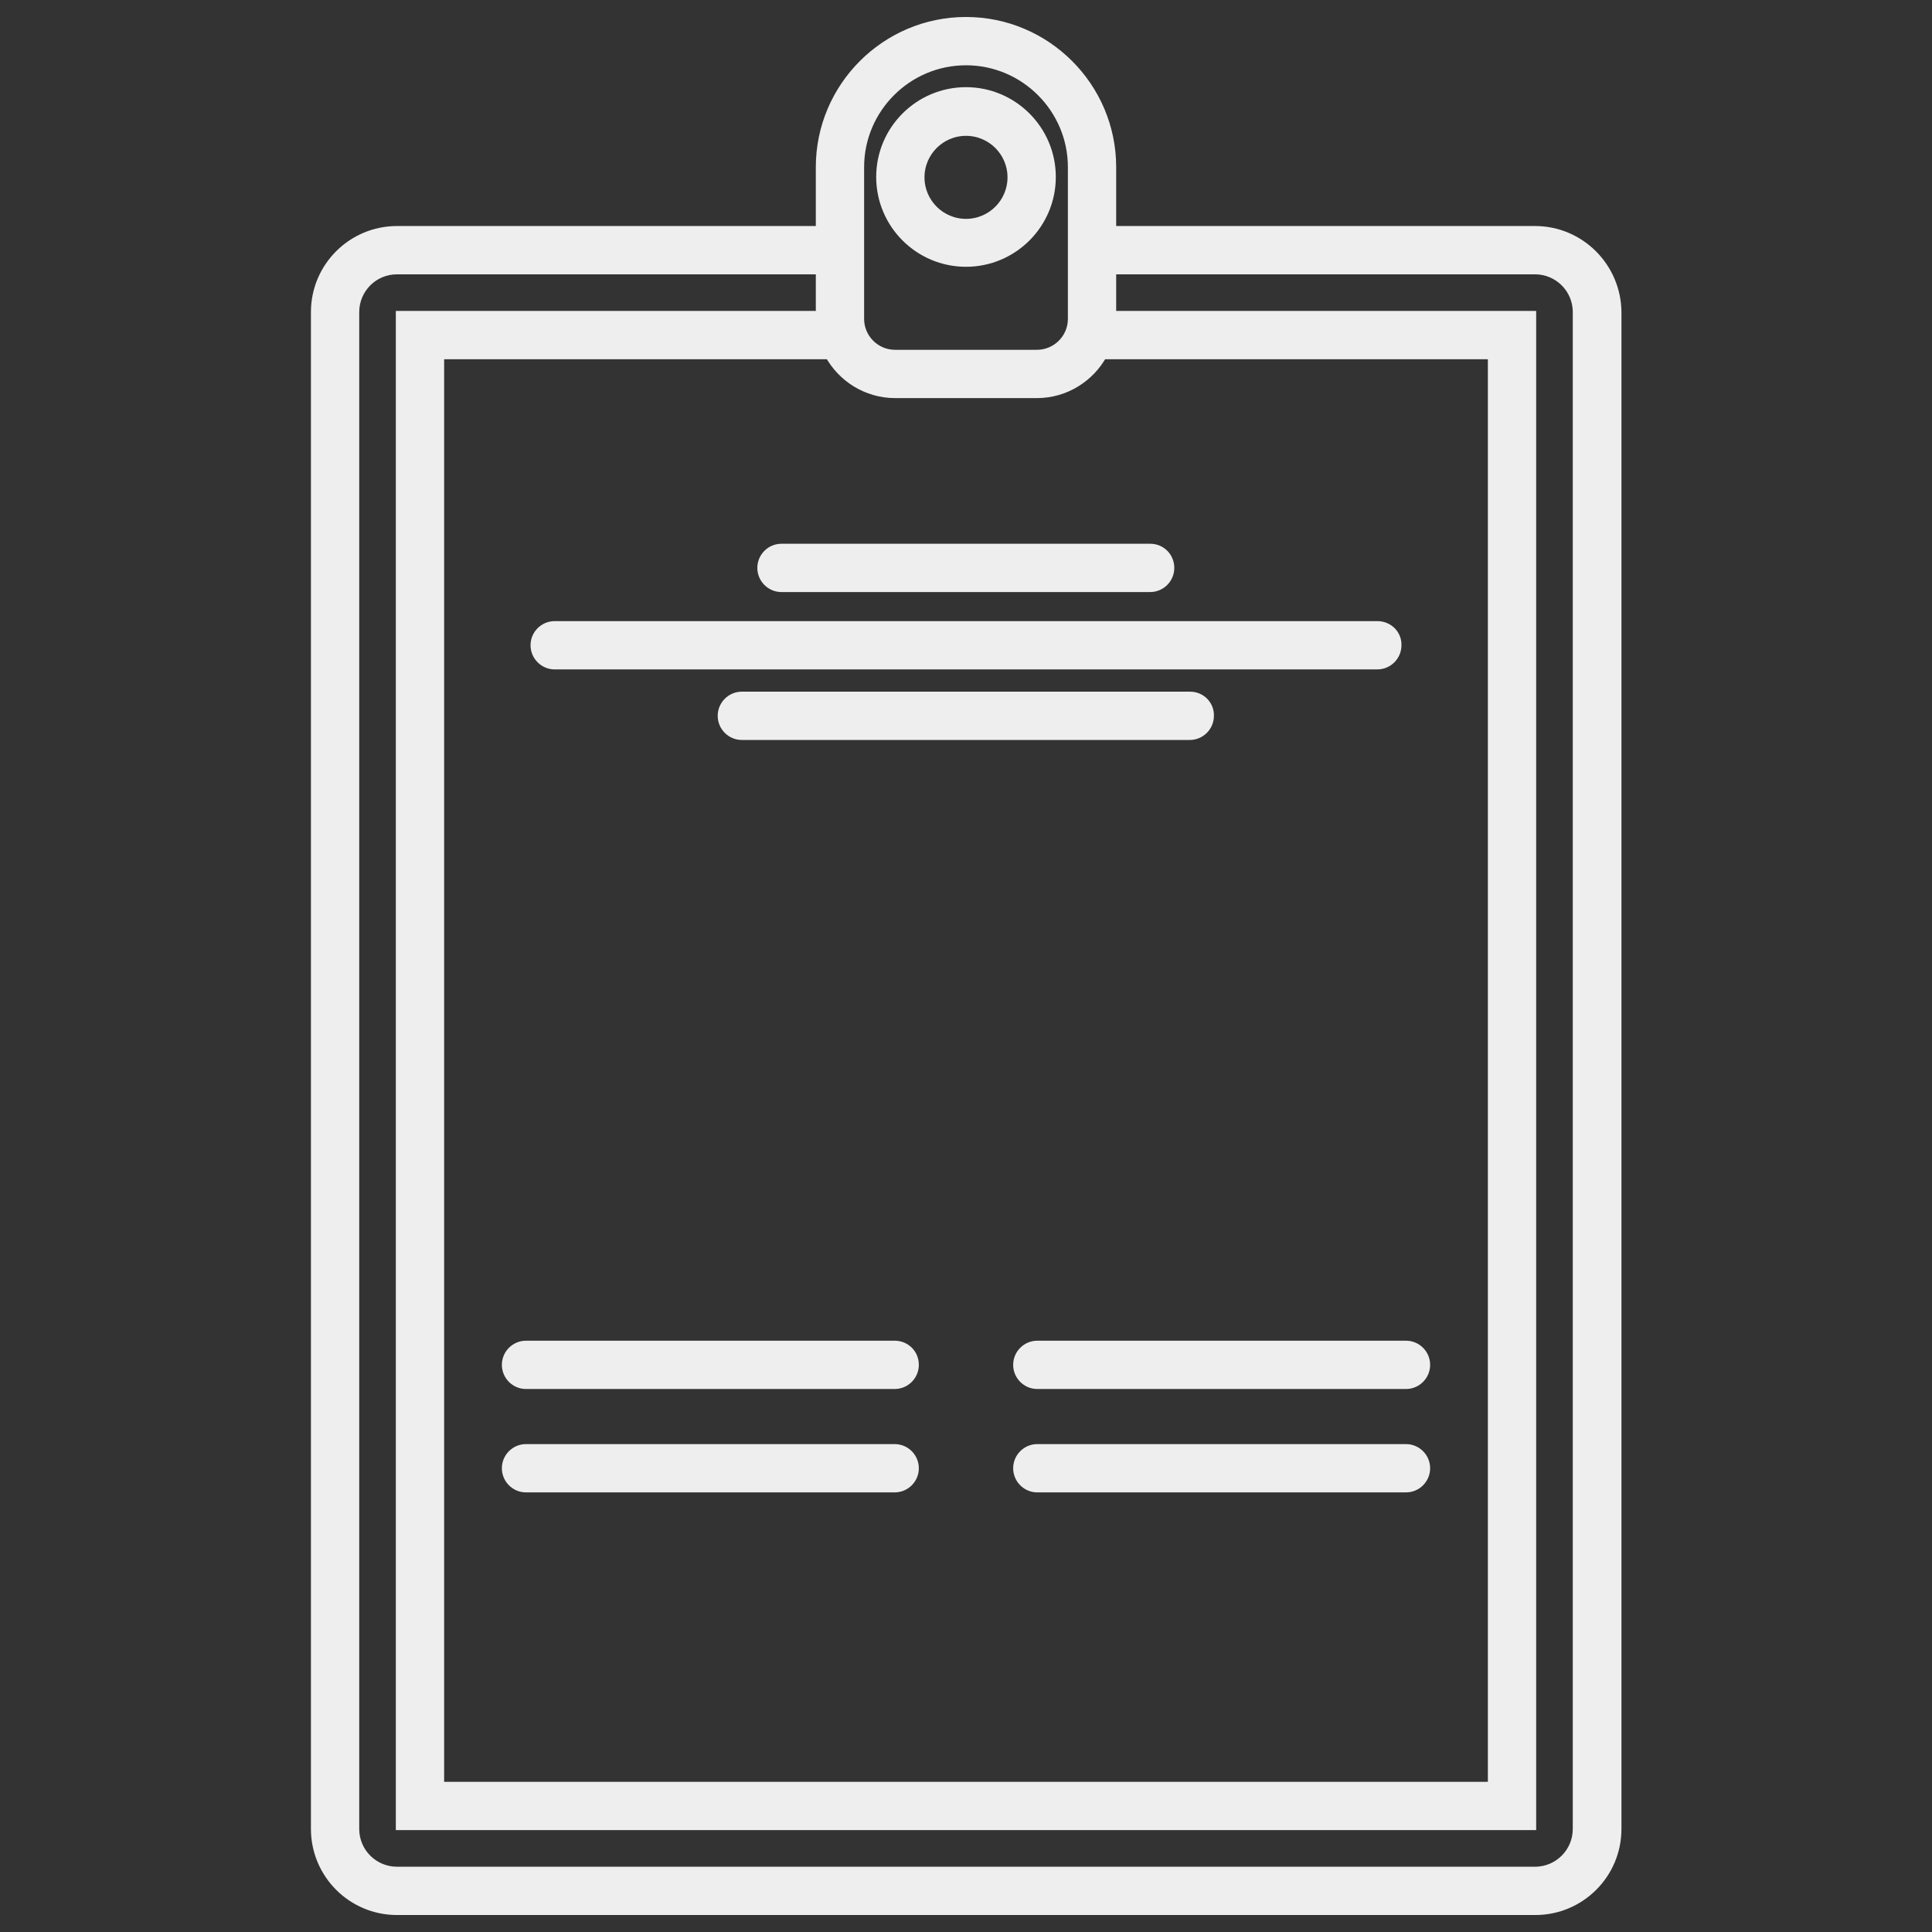 <?xml version="1.0" ?>
<svg id="Layer_1" style="enable-background:new 0 0 512 512;" version="1.1" viewBox="0 0 512 512" xml:space="preserve" xmlns="http://www.w3.org/2000/svg" xmlns:xlink="http://www.w3.org/1999/xlink"><rect x="0" y="0" width="512" height="512" fill="#333333" stroke="none"/><g id="XMLID_501_">
<path d="M406.8,61.4H294.3V44.3C294.3,23.2,277.1,6,256,6c-21.1,0-38.3,17.2-38.3,38.3v17.1H105.2   c-11.7,0-21.3,9.5-21.3,21.3v402c0,11.7,9.5,21.3,21.3,21.3h301.7c11.7,0,21.3-9.5,21.3-21.3v-402C428.1,71,418.6,61.4,406.8,61.4z    M227.5,44.3c0-15.7,12.8-28.5,28.5-28.5c15.7,0,28.5,12.8,28.5,28.5v40.2c0,5.4-4.4,9.7-9.7,9.7h-37.6c-5.4,0-9.7-4.4-9.7-9.7   V44.3z M220,93.7c3.3,6.1,9.8,10.3,17.2,10.3h37.6c7.4,0,13.9-4.2,17.2-10.3h103.8v380H116.2v-380H220z M418.3,484.7   c0,6.3-5.1,11.5-11.5,11.5H105.2c-6.3,0-11.5-5.1-11.5-11.5v-402c0-6.3,5.1-11.5,11.5-11.5h112.5v12.7H106.4v399.6h299.2V83.9   H294.3V71.2h112.5c6.3,0,11.5,5.1,11.5,11.5V484.7z" 
stroke="#eee" stroke-width="3" fill="#eee" id="XMLID_516_"/>

<path d="M304.8,145.6h-97.7c-2.7,0-4.9,2.2-4.9,4.9v0c0,2.7,2.2,4.9,4.9,4.9h97.7c2.7,0,4.9-2.2,4.9-4.9v0   C309.7,147.8,307.6,145.6,304.8,145.6z" stroke="#eee" stroke-width="3" fill="#eee" id="XMLID_523_"/>

<path d="M237.1,356.8h-97.7c-2.7,0-4.9,2.2-4.9,4.9l0,0c0,2.7,2.2,4.9,4.9,4.9h97.7c2.7,0,4.9-2.2,4.9-4.9l0,0   C242,358.9,239.8,356.8,237.1,356.8z" stroke="#eee" stroke-width="3" fill="#eee" id="XMLID_524_"/>

<path d="M237.1,384.2h-97.7c-2.7,0-4.9,2.2-4.9,4.9l0,0c0,2.7,2.2,4.9,4.9,4.9h97.7c2.7,0,4.9-2.2,4.9-4.9l0,0   C242,386.4,239.8,384.2,237.1,384.2z" 
stroke="#eee" stroke-width="3" fill="#eee" id="XMLID_525_"/>

<path d="M274.9,366.6h97.7c2.7,0,4.9-2.2,4.9-4.9l0,0c0-2.7-2.2-4.9-4.9-4.9h-97.7c-2.7,0-4.9,2.2-4.9,4.9l0,0   C270,364.4,272.2,366.6,274.9,366.6z" stroke="#eee" stroke-width="3" fill="#eee" id="XMLID_526_"/>

<path d="M274.9,394h97.7c2.7,0,4.9-2.2,4.9-4.9l0,0c0-2.7-2.2-4.9-4.9-4.9h-97.7c-2.7,0-4.9,2.2-4.9,4.9l0,0   C270,391.8,272.2,394,274.9,394z" stroke="#eee" stroke-width="3" fill="#eee" id="XMLID_527_"/>

<path d="M315.4,184.8H196.6c-2.7,0-4.9,2.2-4.9,4.9v0c0,2.7,2.2,4.9,4.9,4.9h118.7c2.7,0,4.9-2.2,4.9-4.9v0   C320.3,187,318.1,184.8,315.4,184.8z" 
stroke="#eee" stroke-width="3" fill="#eee" id="XMLID_528_"/>

<path d="M365,166.1H147c-2.7,0-4.9,2.2-4.9,4.9v0c0,2.7,2.2,4.9,4.9,4.9H365c2.7,0,4.9-2.2,4.9-4.9v0   C370,168.3,367.8,166.1,365,166.1z" stroke="#eee" stroke-width="3" fill="#eee" id="XMLID_529_"/>

<path d="M256,69.2c12.3,0,22.3-10,22.3-22.3c0-12.3-10-22.3-22.3-22.3c-12.3,0-22.3,10-22.3,22.3   C233.7,59.2,243.7,69.2,256,69.2z M256,34.5c6.9,0,12.5,5.6,12.5,12.5c0,6.9-5.6,12.5-12.5,12.5c-6.9,0-12.5-5.6-12.5-12.5   C243.5,40.1,249.1,34.5,256,34.5z" 
stroke="#eee" stroke-width="3" fill="#eee" id="XMLID_532_"/></g></svg>